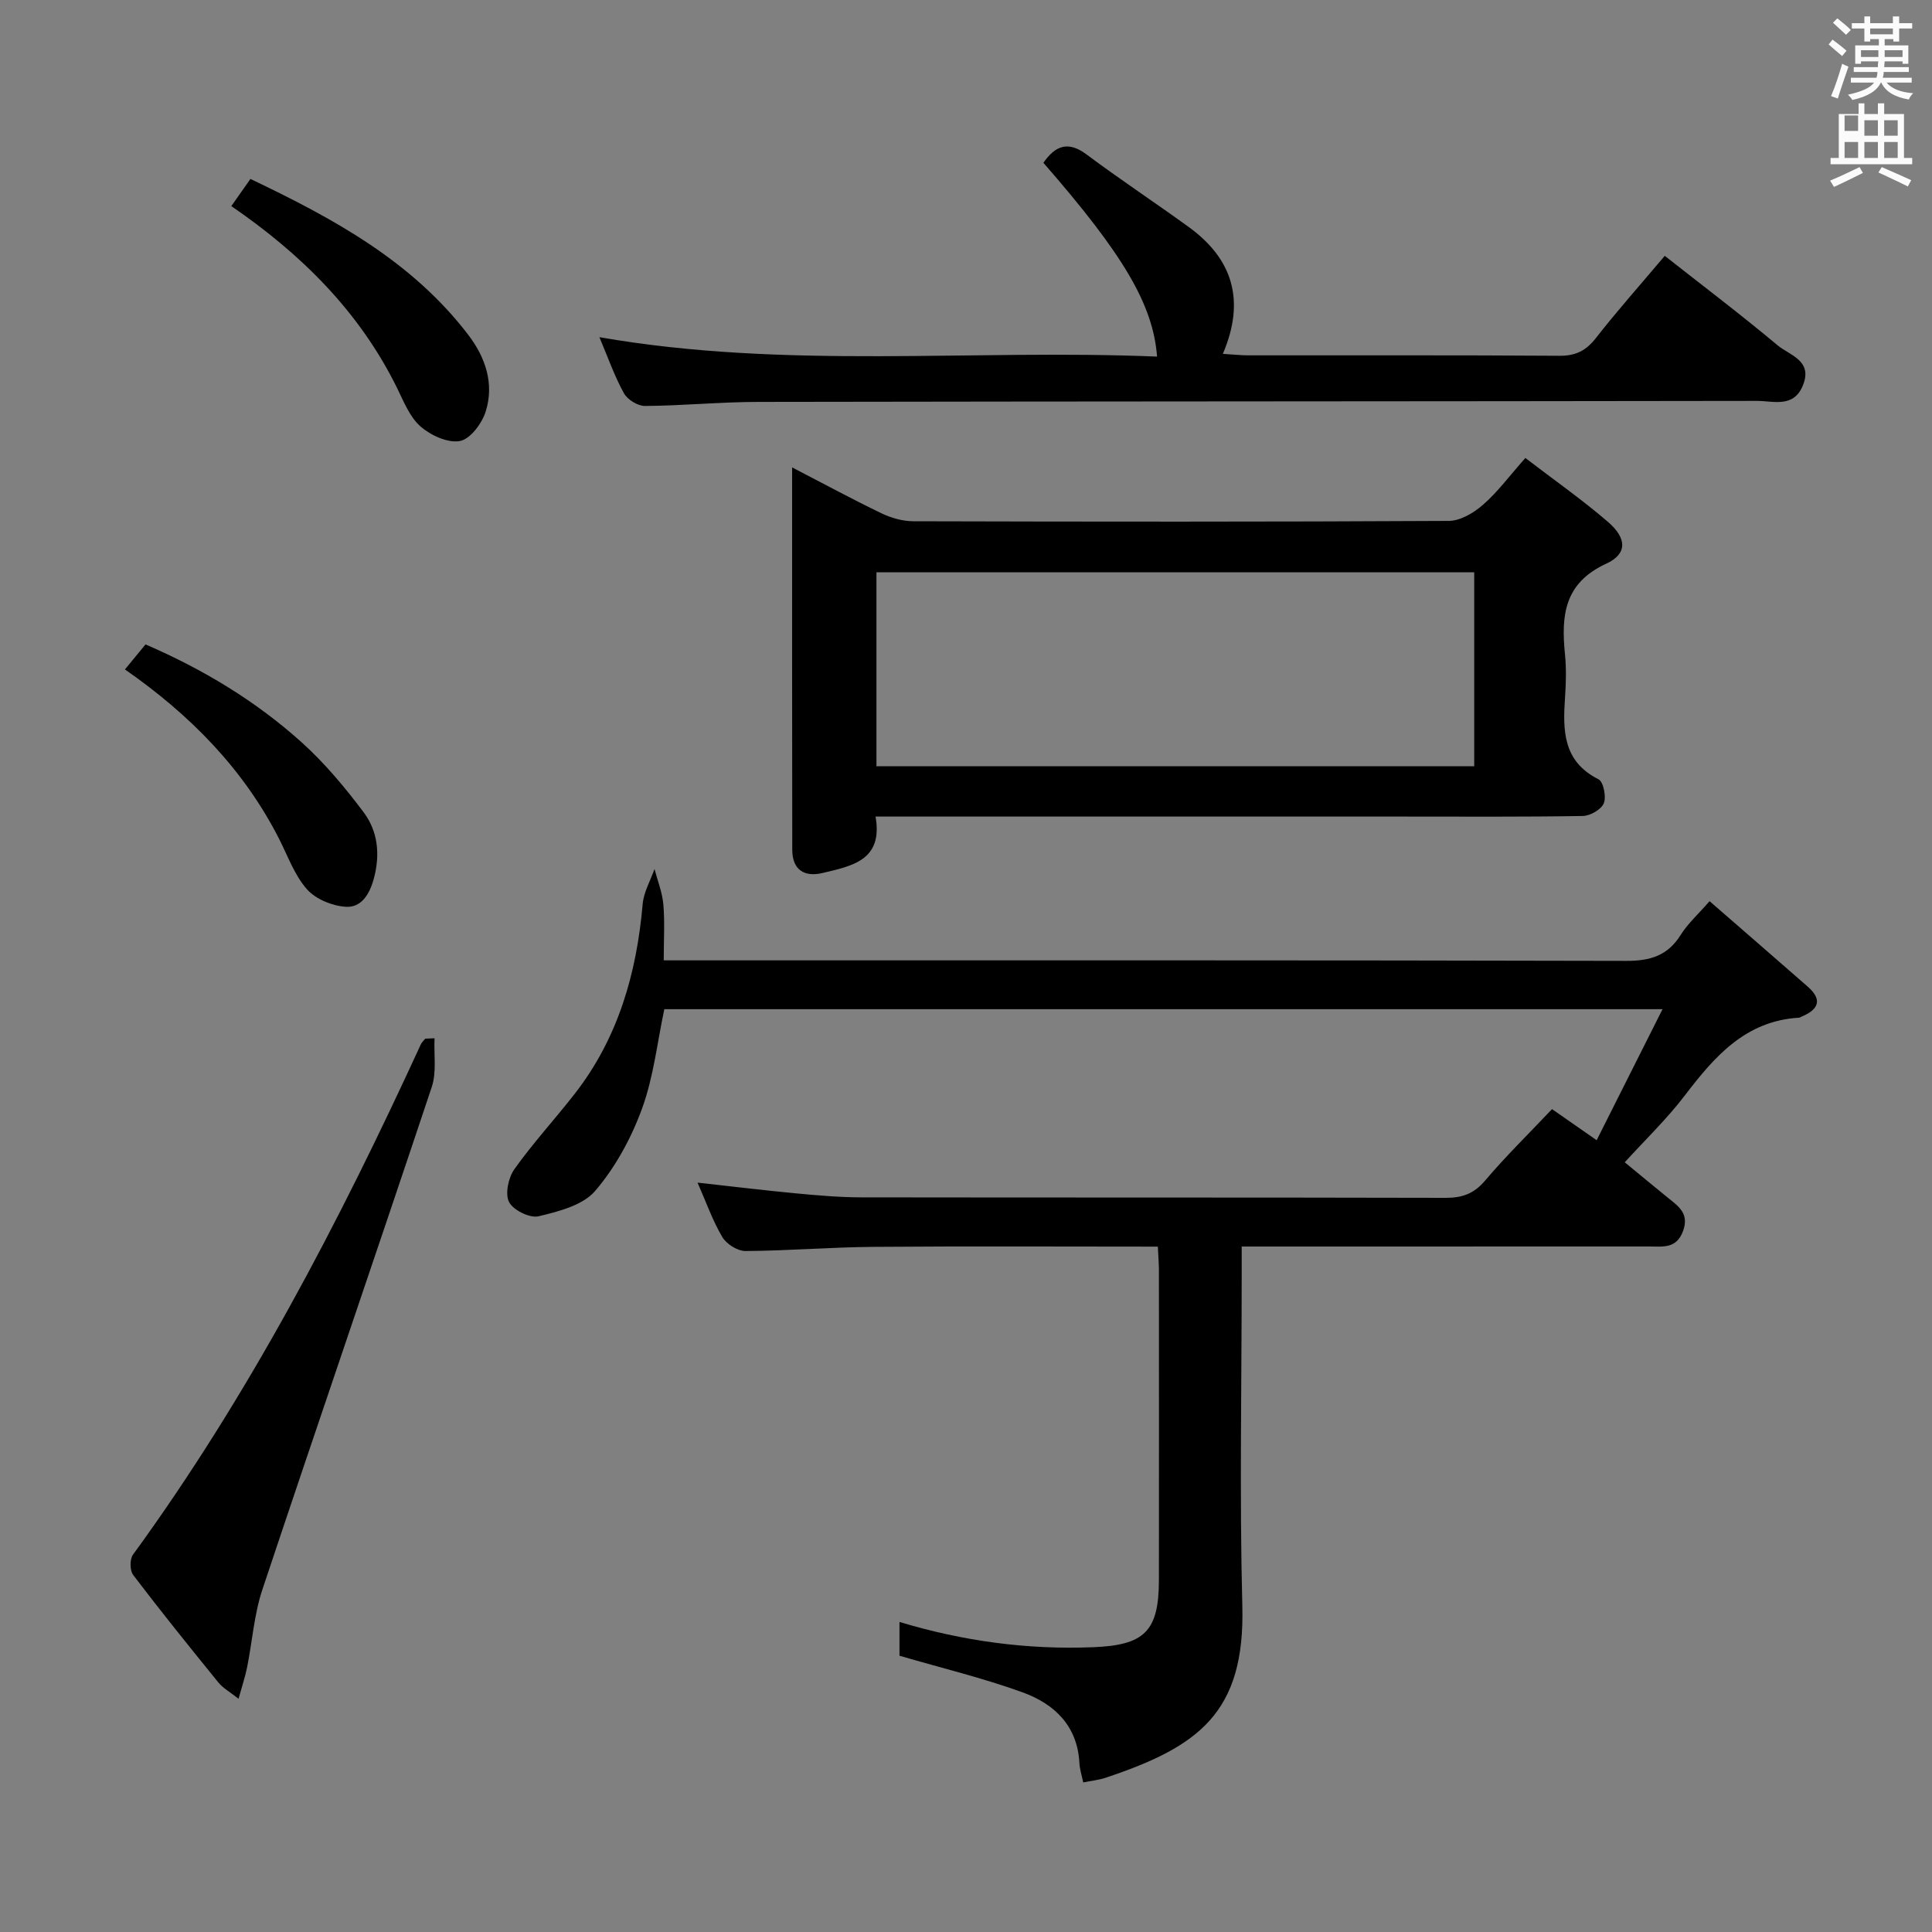 <svg enable-background="new 0 0 400 400" viewBox="0 0 400 400" xmlns="http://www.w3.org/2000/svg"><rect x="0" y="0" width="400" height="400" fill="#808080" stroke="none"/><path d="m378.6 9.2.8-1c.9.7 1.9 1.4 2.9 2.3l-.9 1.1c-1.1-.9-2-1.7-2.8-2.4zm.5 10.7c.9-2.1 1.6-4.3 2.3-6.7.4.2.8.4 1.3.6-.7 2.1-1.5 4.3-2.2 6.6zm.4-15.2.9-.9c1 .8 2 1.6 2.8 2.4l-1 1c-1-.9-1.9-1.8-2.7-2.5zm12.5-1.3h1.2v1.4h2.7v1.1h-2.7v2.7h-1.2v-.5h-1.8v1.3h4.9v3.8h-1.2v-.5h-3.7c0 .4-.1.9-.1 1.2h5.1v1h-5.2c0 .5-.1.9-.2 1.2h6v1h-5.2c1.1 1.3 2.9 2 5.5 2.2-.4.4-.7.8-.9 1.3-2.9-.5-4.8-1.6-5.7-3.5h-.1c-.8 1.7-2.7 2.9-5.9 3.6-.2-.4-.6-.8-.9-1.1 2.8-.6 4.6-1.4 5.4-2.5h-4.8v-1h5.3c.1-.3.2-.7.2-1.2h-4.9v-1h5c0-.4 0-.8.1-1.2h-3.6v.5h-1.2v-3.8h4.9v-1.3h-1.8v.5h-1.2v-2.7h-2.6v-1.1h2.6v-1.4h1.2v1.4h4.7v-1.4zm-6.7 8.4h3.6c0-.4 0-.9 0-1.4h-3.6zm1.9-4.7h4.7v-1.2h-4.7zm6.7 3.3h-3.7v1.4h3.7z" fill="#fafbfa"/><path d="m384.7 21.4h1.3v2.2h2.8v-2.2h1.3v2.2h4.1v9.1h1.7v1.3h-16.9v-1.3h1.7v-9.1h4.1v-2.2zm.3 13.2.7 1.2c-1.8.9-3.8 1.9-6 2.9-.2-.4-.5-.8-.8-1.3 2.4-1 4.4-2 6.1-2.8zm-3.1-7.5h2.8v-3.2h-2.8v4.2zm0 5.6h2.8v-3.3h-2.8zm4.1-4.6h2.8v-3.2h-2.8zm0 4.6h2.8v-3.3h-2.8zm3.6 1.9c2.1.9 4.1 1.8 6.1 2.7l-.7 1.3c-2.2-1.1-4.2-2-6.1-2.9zm3.3-9.7h-2.8v3.2h2.8zm-2.8 7.8h2.8v-3.3h-2.8z" fill="#fafbfa"/><g fill="#010000"><path d="m239.72 258.1c-19.99 0-39.47-.11-58.94.05-8.81.07-17.62.81-26.44.86-1.63.01-3.93-1.44-4.79-2.89-1.99-3.35-3.3-7.1-5.13-11.27 7.33.81 13.87 1.61 20.44 2.23 4.47.42 8.96.81 13.44.82 40.33.06 80.66 0 121 .1 3.44.01 5.87-.85 8.17-3.57 4.29-5.06 9.06-9.72 13.86-14.8 2.87 2 5.54 3.87 9.24 6.44 4.51-8.97 8.85-17.61 13.64-27.13-69.64 0-138.14 0-206.67 0-1.45 6.8-2.21 14-4.62 20.6-2.22 6.09-5.51 12.14-9.7 17.03-2.55 2.98-7.57 4.26-11.73 5.25-1.8.43-5.26-1.29-6.1-2.96-.86-1.71-.13-5.07 1.13-6.83 3.85-5.41 8.38-10.32 12.47-15.57 8.99-11.54 12.82-24.94 14.07-39.3.22-2.46 1.6-4.83 2.45-7.24.64 2.44 1.61 4.85 1.83 7.33.31 3.6.08 7.26.08 11.58h6.3c64.33 0 128.66-.05 192.99.11 4.96.01 8.56-1.07 11.25-5.37 1.48-2.36 3.65-4.3 5.99-6.99 6.82 5.94 13.6 11.8 20.34 17.71 3.18 2.79 2.11 4.79-1.34 6.21-.15.06-.3.19-.46.2-11.11.65-17.51 8.04-23.67 16.11-3.71 4.87-8.19 9.16-12.43 13.83 2.97 2.44 5.9 4.89 8.88 7.3 2.22 1.79 4.53 3.28 3.18 6.95-1.37 3.71-4.2 3.18-6.98 3.18-26.17.01-52.33.01-78.5.01-1.79 0-3.58 0-5.89 0v5.88c0 22.83-.46 45.68.13 68.49.58 22.19-9.07 29.2-28.35 35.63-1.38.46-2.88.6-4.59.95-.3-1.45-.72-2.71-.79-3.99-.39-7.73-5.19-12.27-11.74-14.65-8.19-2.97-16.72-5.02-25.51-7.59 0-1.68 0-4.12 0-6.99 13.23 3.99 26.47 5.76 40.03 5.23 10.64-.41 13.66-3.23 13.68-13.85.03-21.5.01-43 0-64.5-.02-1.32-.13-2.62-.22-4.59z"/><path d="m315.81 94.82c5.89 4.52 11.74 8.61 17.11 13.24 3.93 3.39 4.04 6.62-.38 8.65-8.73 4.02-9.33 10.78-8.53 18.73.3 2.97.22 6 .01 8.98-.46 6.8-.46 13.21 6.94 16.93 1.02.51 1.64 3.62 1.09 4.96-.54 1.3-2.82 2.6-4.36 2.63-12.48.21-24.97.12-37.46.12-34.3 0-68.6 0-102.9 0-1.81 0-3.62 0-6.06 0 1.61 9.09-4.92 10.23-10.95 11.68-3.83.92-6.28-.69-6.29-4.79-.05-26.12-.03-52.24-.03-79.18 6.49 3.36 12.41 6.57 18.47 9.49 2 .96 4.37 1.65 6.58 1.66 36.96.1 73.93.13 110.89-.07 2.39-.01 5.15-1.64 7.06-3.31 2.99-2.58 5.38-5.85 8.81-9.72zm-10.59 23.66c-41.41 0-82.44 0-123.76 0v40.17h123.76c0-13.59 0-26.82 0-40.17z"/><path d="m124.1 69.81c38.68 6.74 77.11 2.42 115.46 4.02-.84-10.82-7-21.17-23.54-40.13 2.42-3.45 5.02-4.65 8.93-1.73 6.92 5.17 14.14 9.94 21.14 15.01 9.11 6.6 11.82 15.2 7.09 26.28 2.11.13 3.68.31 5.26.31 21.48.02 42.97-.06 64.45.09 3.37.02 5.49-1.07 7.53-3.68 4.4-5.63 9.16-10.98 14.25-17.01 7.87 6.19 15.77 12.17 23.36 18.52 2.47 2.07 7.33 3.12 5.25 8.28-1.92 4.76-6.11 3.23-9.5 3.23-68.95.11-137.89.09-206.84.21-7.81.01-15.61.79-23.42.84-1.49.01-3.63-1.33-4.36-2.66-1.95-3.55-3.31-7.44-5.06-11.58z"/><path d="m89.97 214.96c-.16 3.38.45 7.01-.58 10.09-11.58 34.73-23.49 69.34-35.07 104.06-1.71 5.13-2.08 10.7-3.15 16.04-.38 1.91-1.01 3.76-1.78 6.56-1.81-1.43-3.23-2.2-4.17-3.36-5.97-7.35-11.92-14.73-17.65-22.27-.7-.92-.72-3.26-.04-4.2 23.98-32.92 42.66-68.8 59.61-105.68.2-.43.6-.77.91-1.16.63-.01 1.28-.05 1.92-.08z"/><path d="m47.89 42.67c1.36-1.93 2.57-3.65 3.96-5.62 17.2 8.2 33.45 17.02 45.11 32.29 3.59 4.7 5.39 10.14 3.6 15.86-.77 2.47-3.21 5.72-5.34 6.11-2.52.46-6.07-1.18-8.18-3.04-2.24-1.98-3.48-5.2-4.87-8.02-7.79-15.77-19.83-27.67-34.28-37.58z"/><path d="m25.87 138.6c1.49-1.81 2.74-3.34 4.26-5.18 11.86 5.12 22.78 11.68 32.31 20.26 4.76 4.28 8.95 9.31 12.81 14.44 3 3.98 3.5 8.79 2.14 13.81-.88 3.26-2.61 6.02-5.81 5.81-2.8-.18-6.22-1.58-8.03-3.63-2.56-2.89-3.95-6.85-5.75-10.4-7.4-14.55-18.52-25.78-31.93-35.11z"/></g></svg>